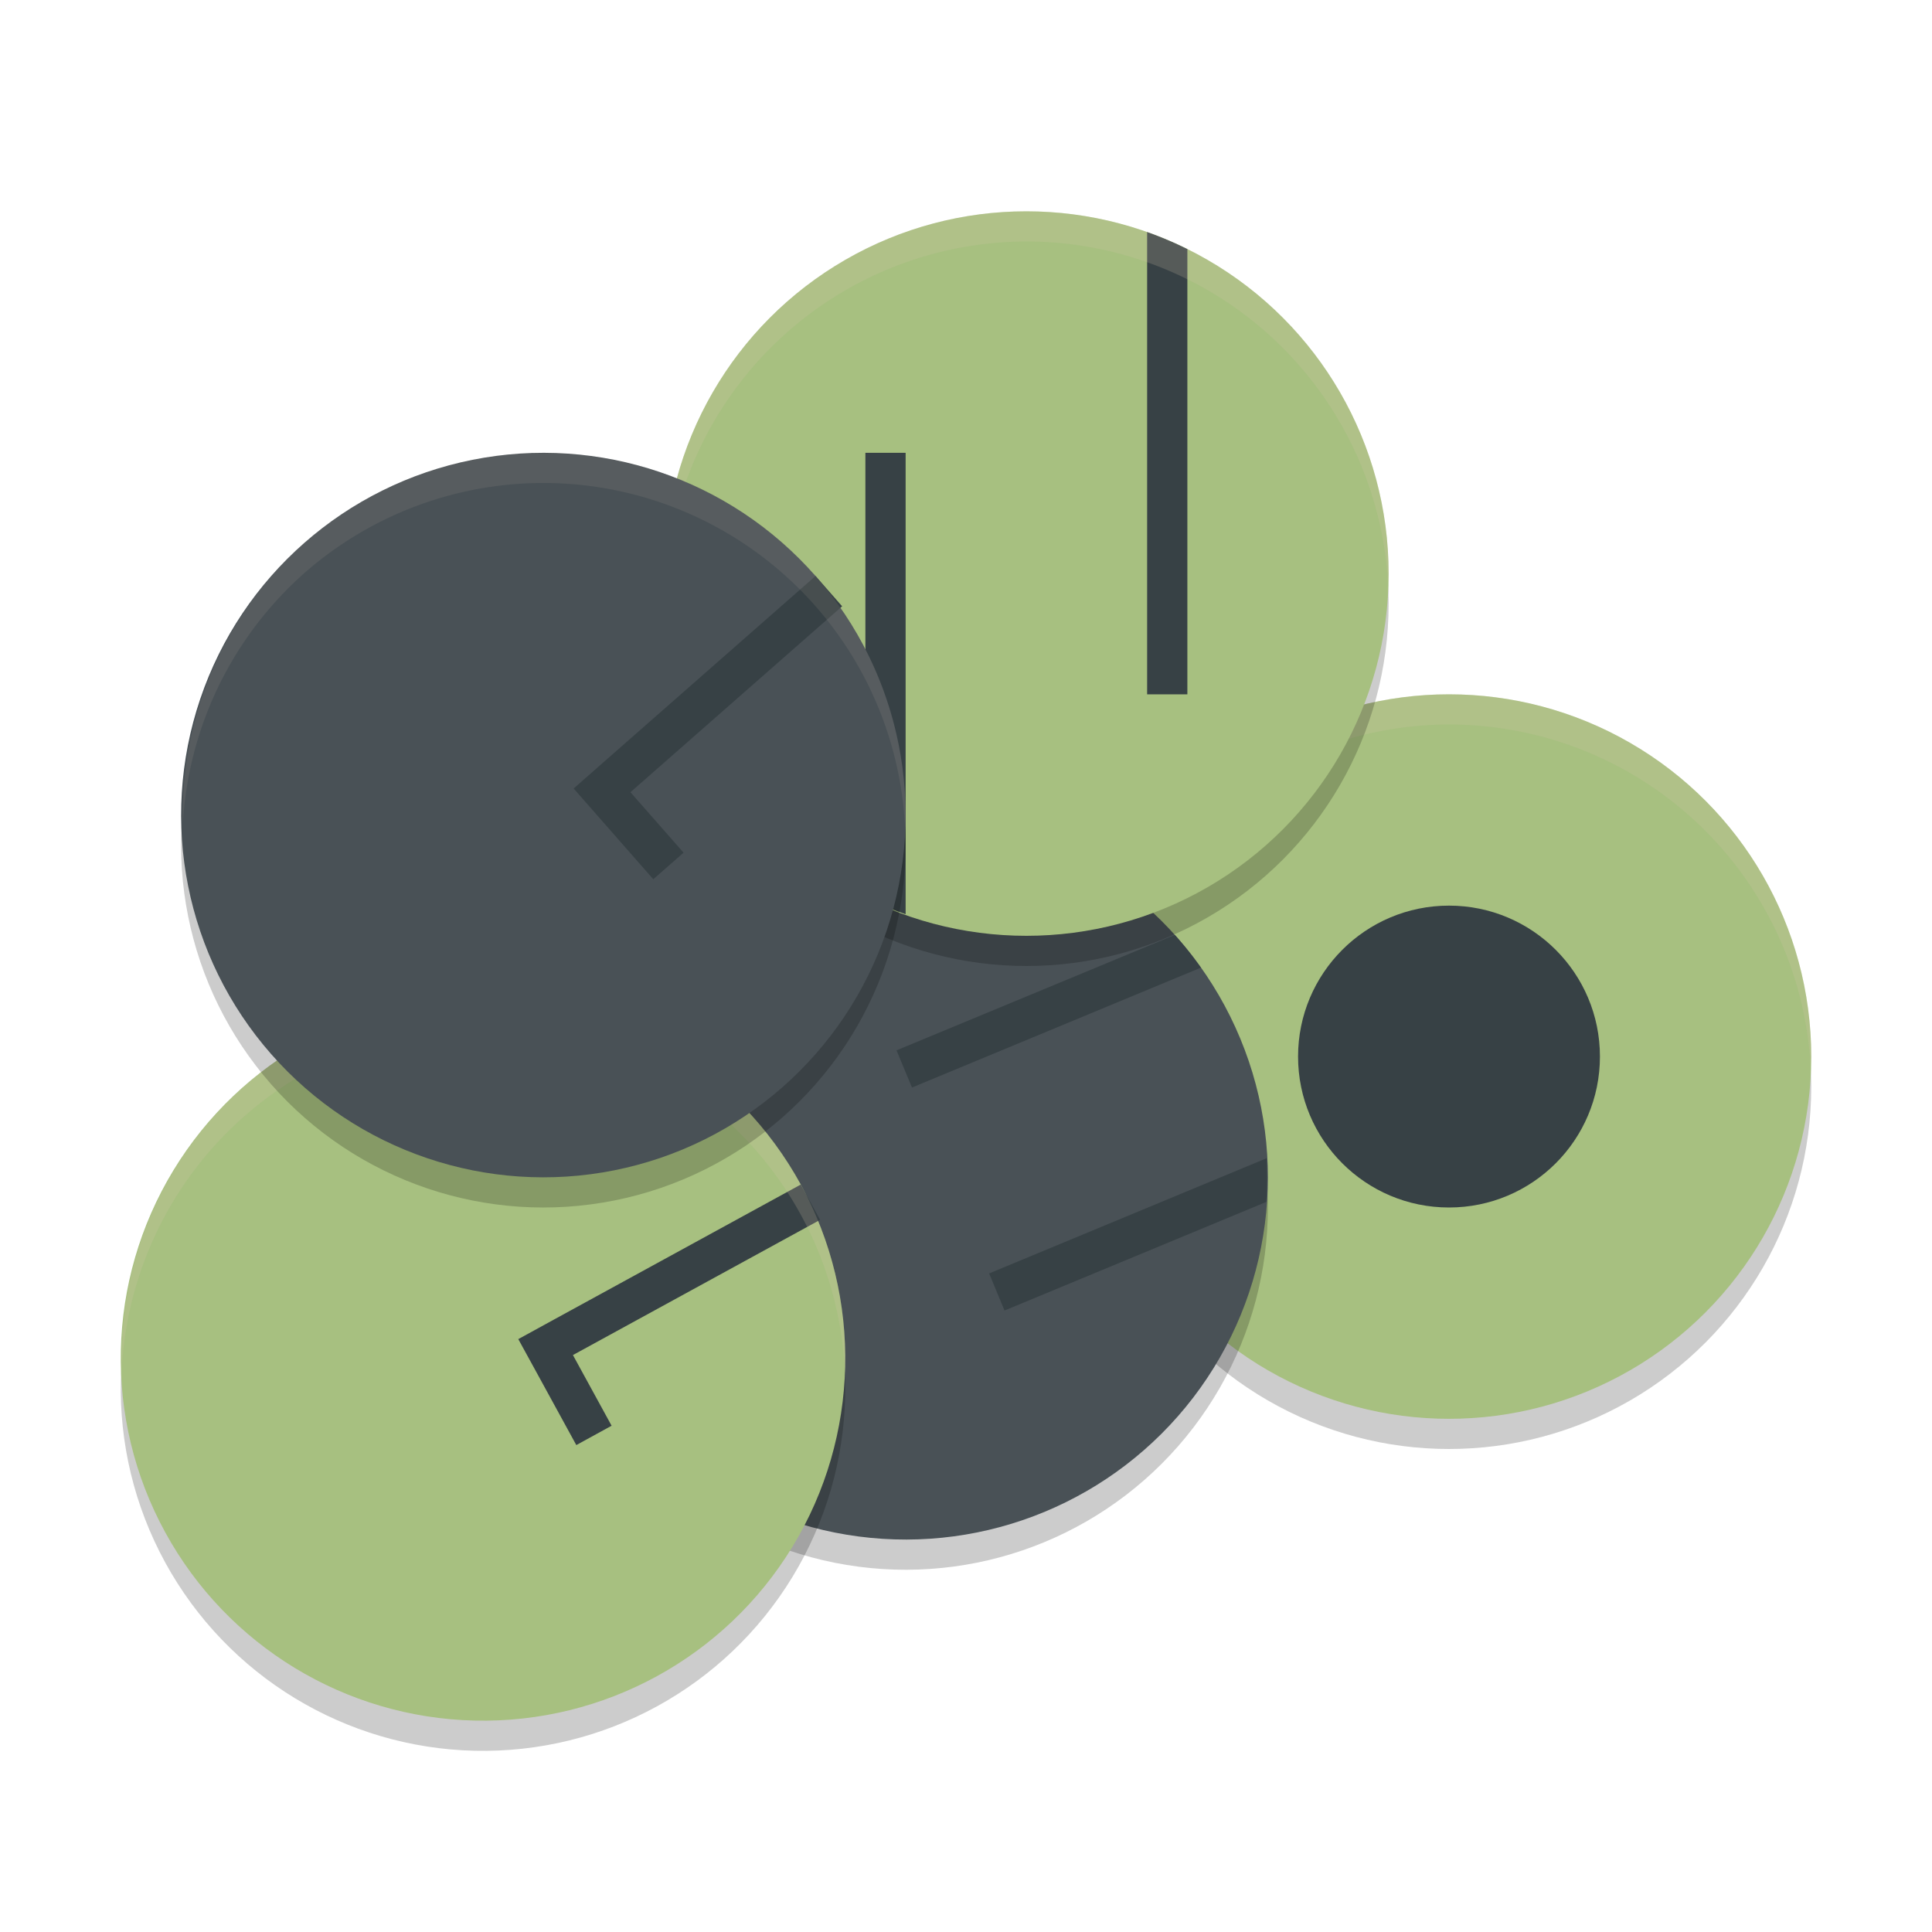 <svg xmlns="http://www.w3.org/2000/svg" width="64" height="64" version="1.1">
 <circle style="opacity:0.2" cx="48" cy="36" r="12"/>
 <circle style="fill:#a7c080" cx="48" cy="35" r="12"/>
 <circle style="fill:#374145" cx="48" cy="35" r="5"/>
 <circle style="opacity:0.2" cx="12.382" cy="48.443" r="12" transform="rotate(-22.532)"/>
 <path style="opacity:0.2;fill:#d3c6aa" d="M 48 23 A 12 12 0 0 0 36 35 A 12 12 0 0 0 36.033 35.484 A 12 12 0 0 1 48 24 A 12 12 0 0 1 59.979 35.311 A 12 12 0 0 0 60 35 A 12 12 0 0 0 48 23 z"/>
 <circle style="fill:#495156" cx="12.766" cy="47.519" r="12" transform="rotate(-22.532)"/>
 <circle style="opacity:0.2" cx="34" cy="20" r="12"/>
 <circle style="fill:#a7c080" cx="34" cy="19" r="12"/>
 <path style="fill:#374145" d="m 38.917,30.971 -9.219,3.823 0.513,1.232 9.57,-3.971 A 12,12 0 0 0 38.917,30.971 Z m 3.039,7.398 -9.19,3.815 0.51,1.229 8.674,-3.599 a 12,12 0 0 0 0.005,-1.445 z"/>
 <path style="fill:#374145" d="M 38,7.688 V 23 h 1.333 V 8.253 A 12,12 0 0 0 38,7.688 Z M 28.667,15 V 29.727 A 12,12 0 0 0 30,30.284 V 15 Z"/>
 <circle style="opacity:0.2" cx="-8.049" cy="48.033" r="12" transform="rotate(-28.692)"/>
 <circle style="fill:#a7c080" cx="-7.569" cy="47.156" r="12" transform="rotate(-28.692)"/>
 <path style="fill:#374145" d="m 26.526,39.24 -8.188,4.479 -1.169,0.641 0.641,1.169 1.281,2.341 1.169,-0.641 -1.281,-2.341 8.188,-4.479 z"/>
 <path style="opacity:0.2;fill:#d3c6aa" d="M 16.654 33.018 A 12 12 0 0 0 15.133 33.031 A 12 12 0 0 0 10.238 34.473 A 12 12 0 0 0 4.037 45.314 A 12 12 0 0 1 10.238 35.473 A 12 12 0 0 1 15.133 34.031 A 12 12 0 0 1 26.527 40.238 A 12 12 0 0 1 27.99 45.488 A 12 12 0 0 0 26.527 39.238 A 12 12 0 0 0 16.654 33.018 z"/>
 <circle style="opacity:0.2" cx="-4.951" cy="32.916" r="12" transform="rotate(-41.288)"/>
 <path style="opacity:0.2;fill:#d3c6aa" d="M 34 7 A 12 12 0 0 0 22 19 A 12 12 0 0 0 22.033 19.484 A 12 12 0 0 1 34 8 A 12 12 0 0 1 45.979 19.311 A 12 12 0 0 0 46 19 A 12 12 0 0 0 34 7 z"/>
 <circle style="fill:#495156" cx="-4.291" cy="32.165" r="12" transform="rotate(-41.288)"/>
 <path style="fill:#374145" d="m 27.016,19.081 -7.013,6.159 -1,0.88 0.88,1.003 1.758,2.003 1.003,-0.88 -1.76,-2.003 7.013,-6.159 z"/>
 <path style="opacity:0.1;fill:#d3c6aa" d="M 17.922 15 A 12 12 0 0 0 10.082 17.984 A 12 12 0 0 0 6.059 27.258 A 12 12 0 0 1 10.082 18.984 A 12 12 0 0 1 17.922 16 A 12 12 0 0 1 27.016 20.082 A 12 12 0 0 1 29.986 27.502 A 12 12 0 0 0 27.016 19.082 A 12 12 0 0 0 17.922 15 z"/>
</svg>
